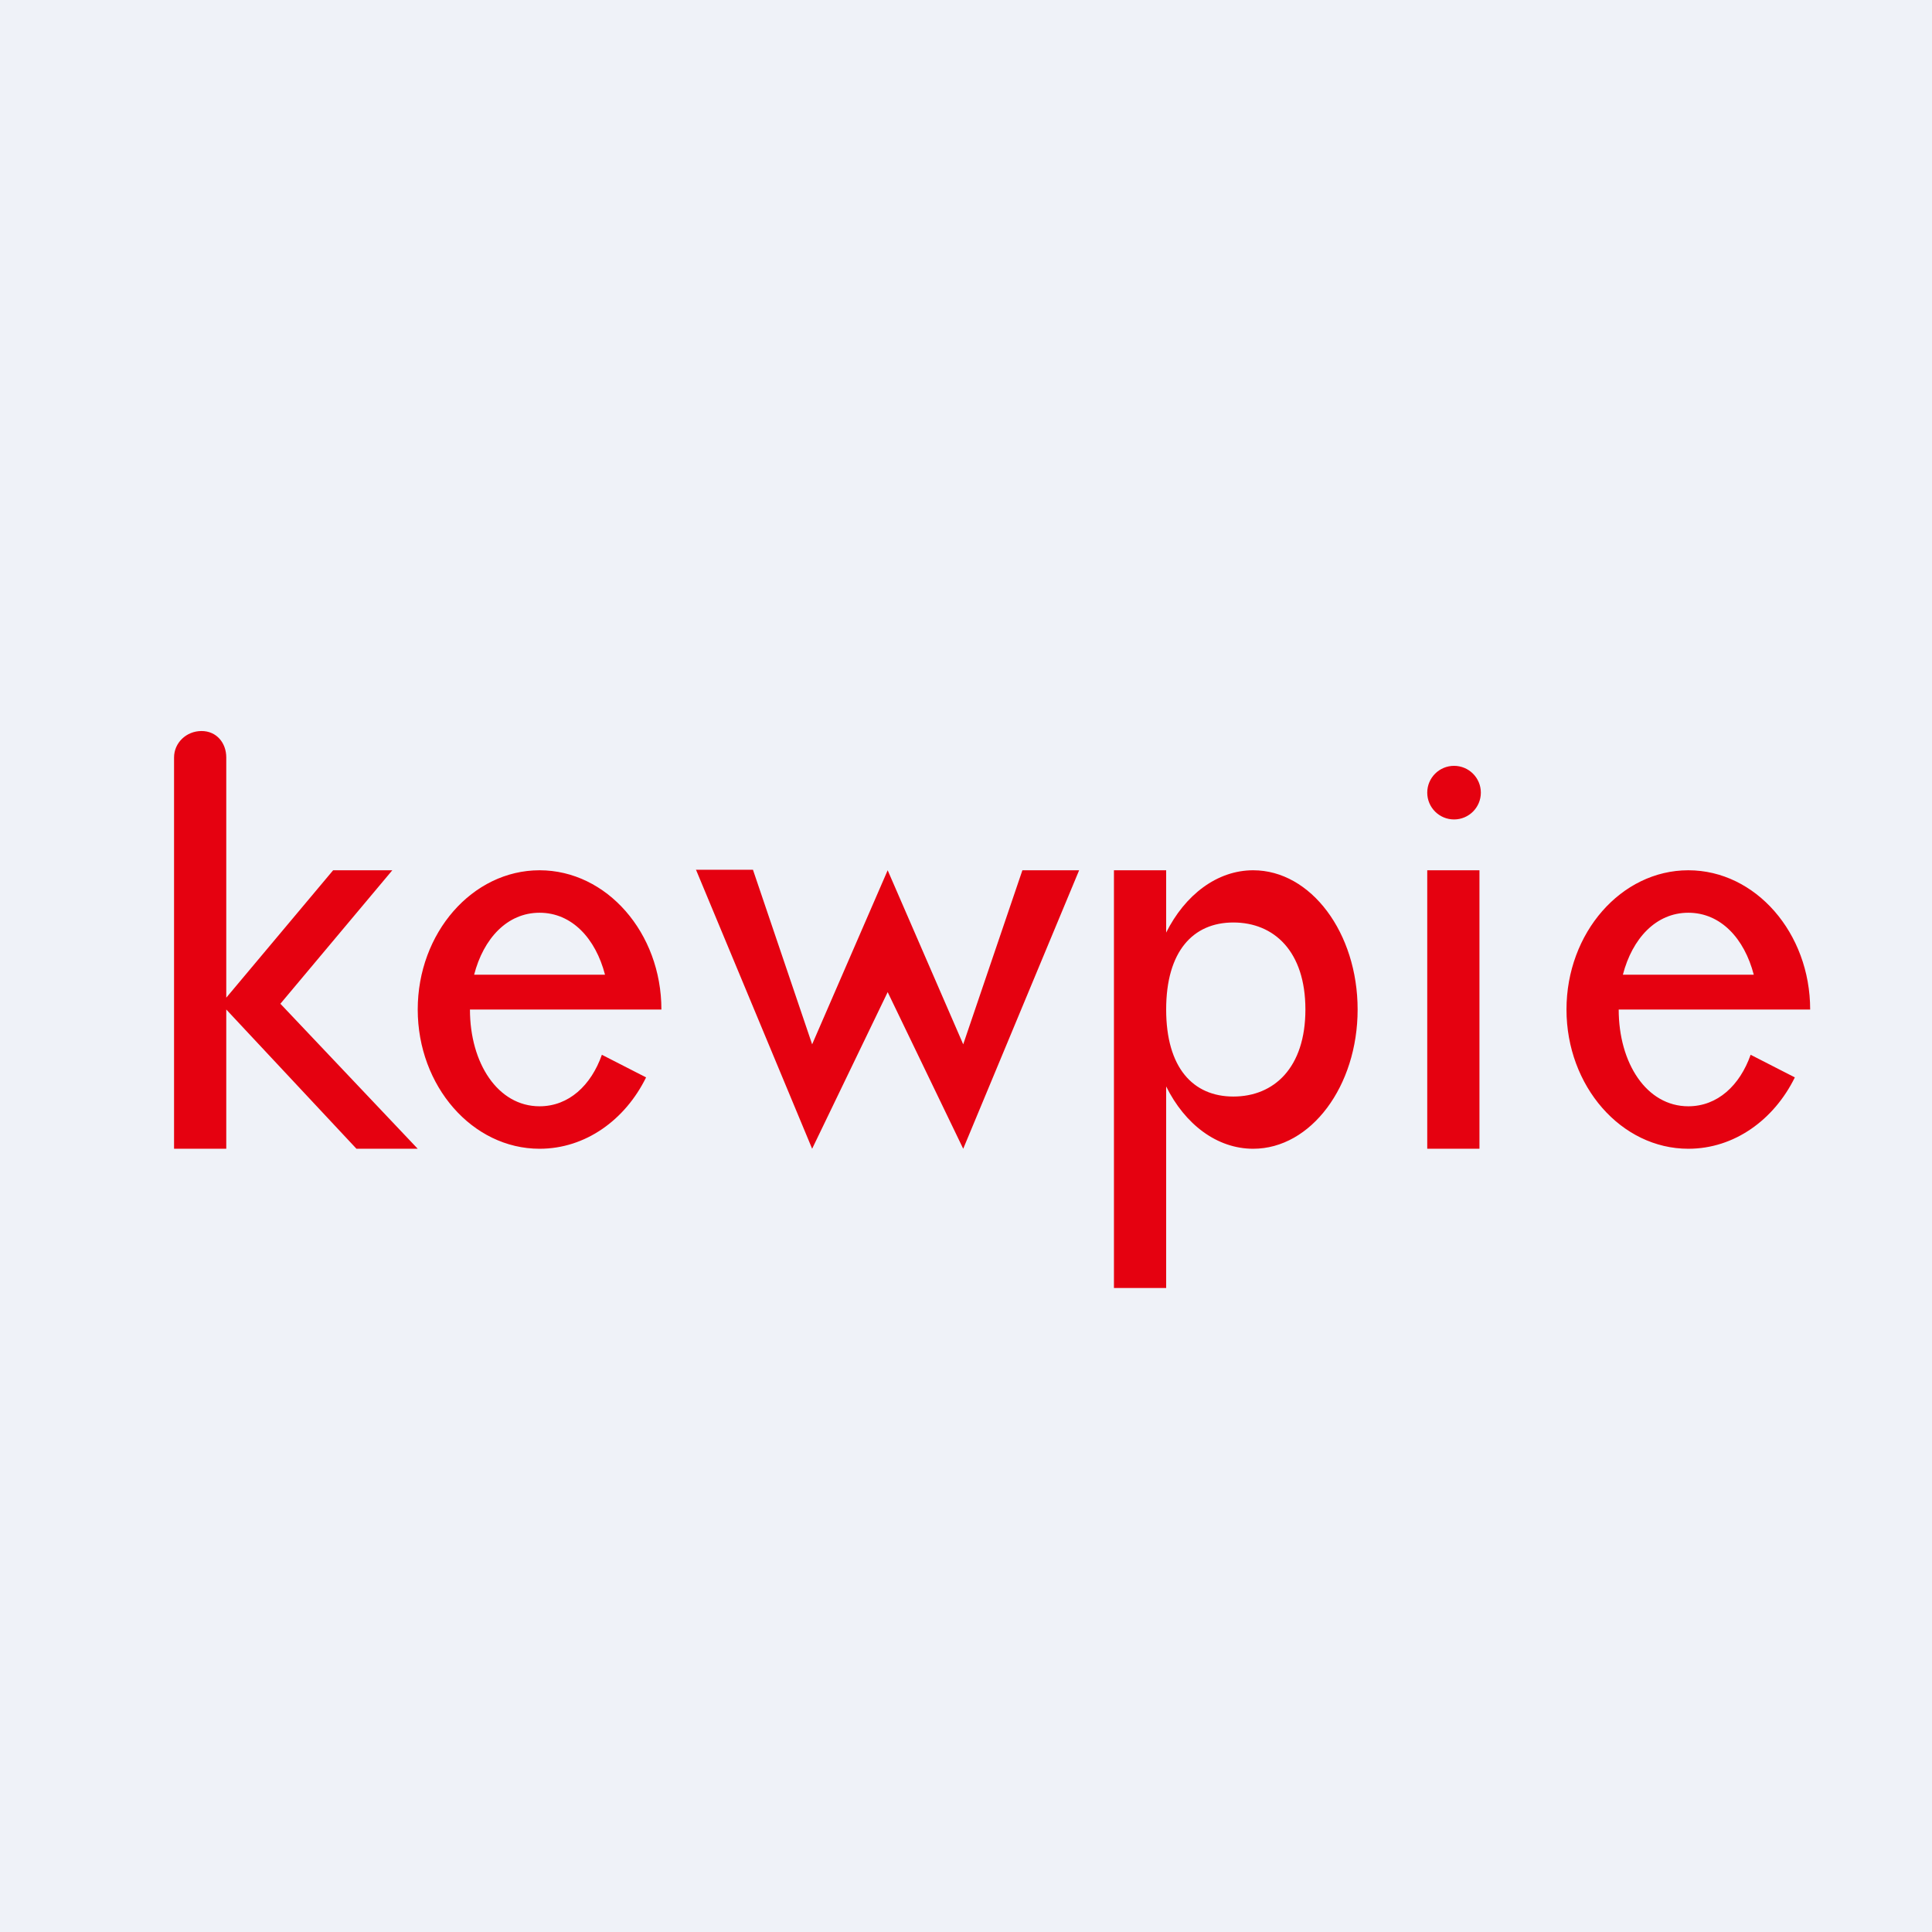 <?xml version="1.0" encoding="UTF-8"?>
<!-- generated by Finnhub -->
<svg viewBox="0 0 55.5 55.5" xmlns="http://www.w3.org/2000/svg">
<path d="M 0,0 H 55.5 V 55.5 H 0 Z" fill="rgb(239, 242, 248)"/>
<path d="M 19.99,24.985 H 21.63 L 23.33,30 L 25.5,25 L 27.67,30 L 29.37,25 H 31 L 27.67,33 L 25.5,28.5 L 23.33,33 L 20,25 Z M 5,21.76 C 5,21.34 5.35,21 5.79,21 C 6.22,21 6.5,21.34 6.5,21.76 V 28.66 L 9.57,25 H 11.27 L 8.05,28.84 H 8.06 L 12,33 H 10.24 L 6.5,29 V 33 H 5 V 21.76 Z M 19,29 C 19,26.8 17.43,25 15.5,25 S 12,26.8 12,29 S 13.57,33 15.5,33 C 16.82,33 17.96,32.17 18.56,30.95 L 17.29,30.3 C 16.98,31.18 16.34,31.78 15.5,31.78 C 14.3,31.78 13.5,30.54 13.5,29 H 19 Z M 15.5,26.22 C 16.43,26.22 17.11,26.96 17.38,28 H 13.62 C 13.89,26.96 14.57,26.22 15.5,26.22 Z M 52,29 C 52,26.8 50.43,25 48.5,25 S 45,26.8 45,29 S 46.57,33 48.5,33 C 49.82,33 50.96,32.17 51.56,30.95 L 50.29,30.3 C 49.98,31.18 49.34,31.78 48.5,31.78 C 47.3,31.78 46.5,30.54 46.5,29 H 52 Z M 48.5,26.22 C 49.43,26.22 50.11,26.96 50.38,28 H 46.62 C 46.89,26.96 47.57,26.22 48.5,26.22 Z M 33.5,25 H 32 V 37 H 33.5 V 31.21 C 34.04,32.3 34.96,33 36,33 C 37.66,33 39,31.2 39,29 S 37.66,25 36,25 C 34.96,25 34.04,25.71 33.5,26.79 V 25 Z M 37.5,29 C 37.5,30.67 36.6,31.5 35.43,31.5 C 34.27,31.5 33.5,30.67 33.5,29 S 34.27,26.5 35.43,26.5 C 36.6,26.5 37.5,27.33 37.5,29 Z M 41,25 H 42.5 V 33 H 41 V 25 Z" fill="rgb(229, 1, 16)"/>
<circle cx="41.77" cy="22.77" r=".77" fill="rgb(229, 1, 16)"/>
</svg>
